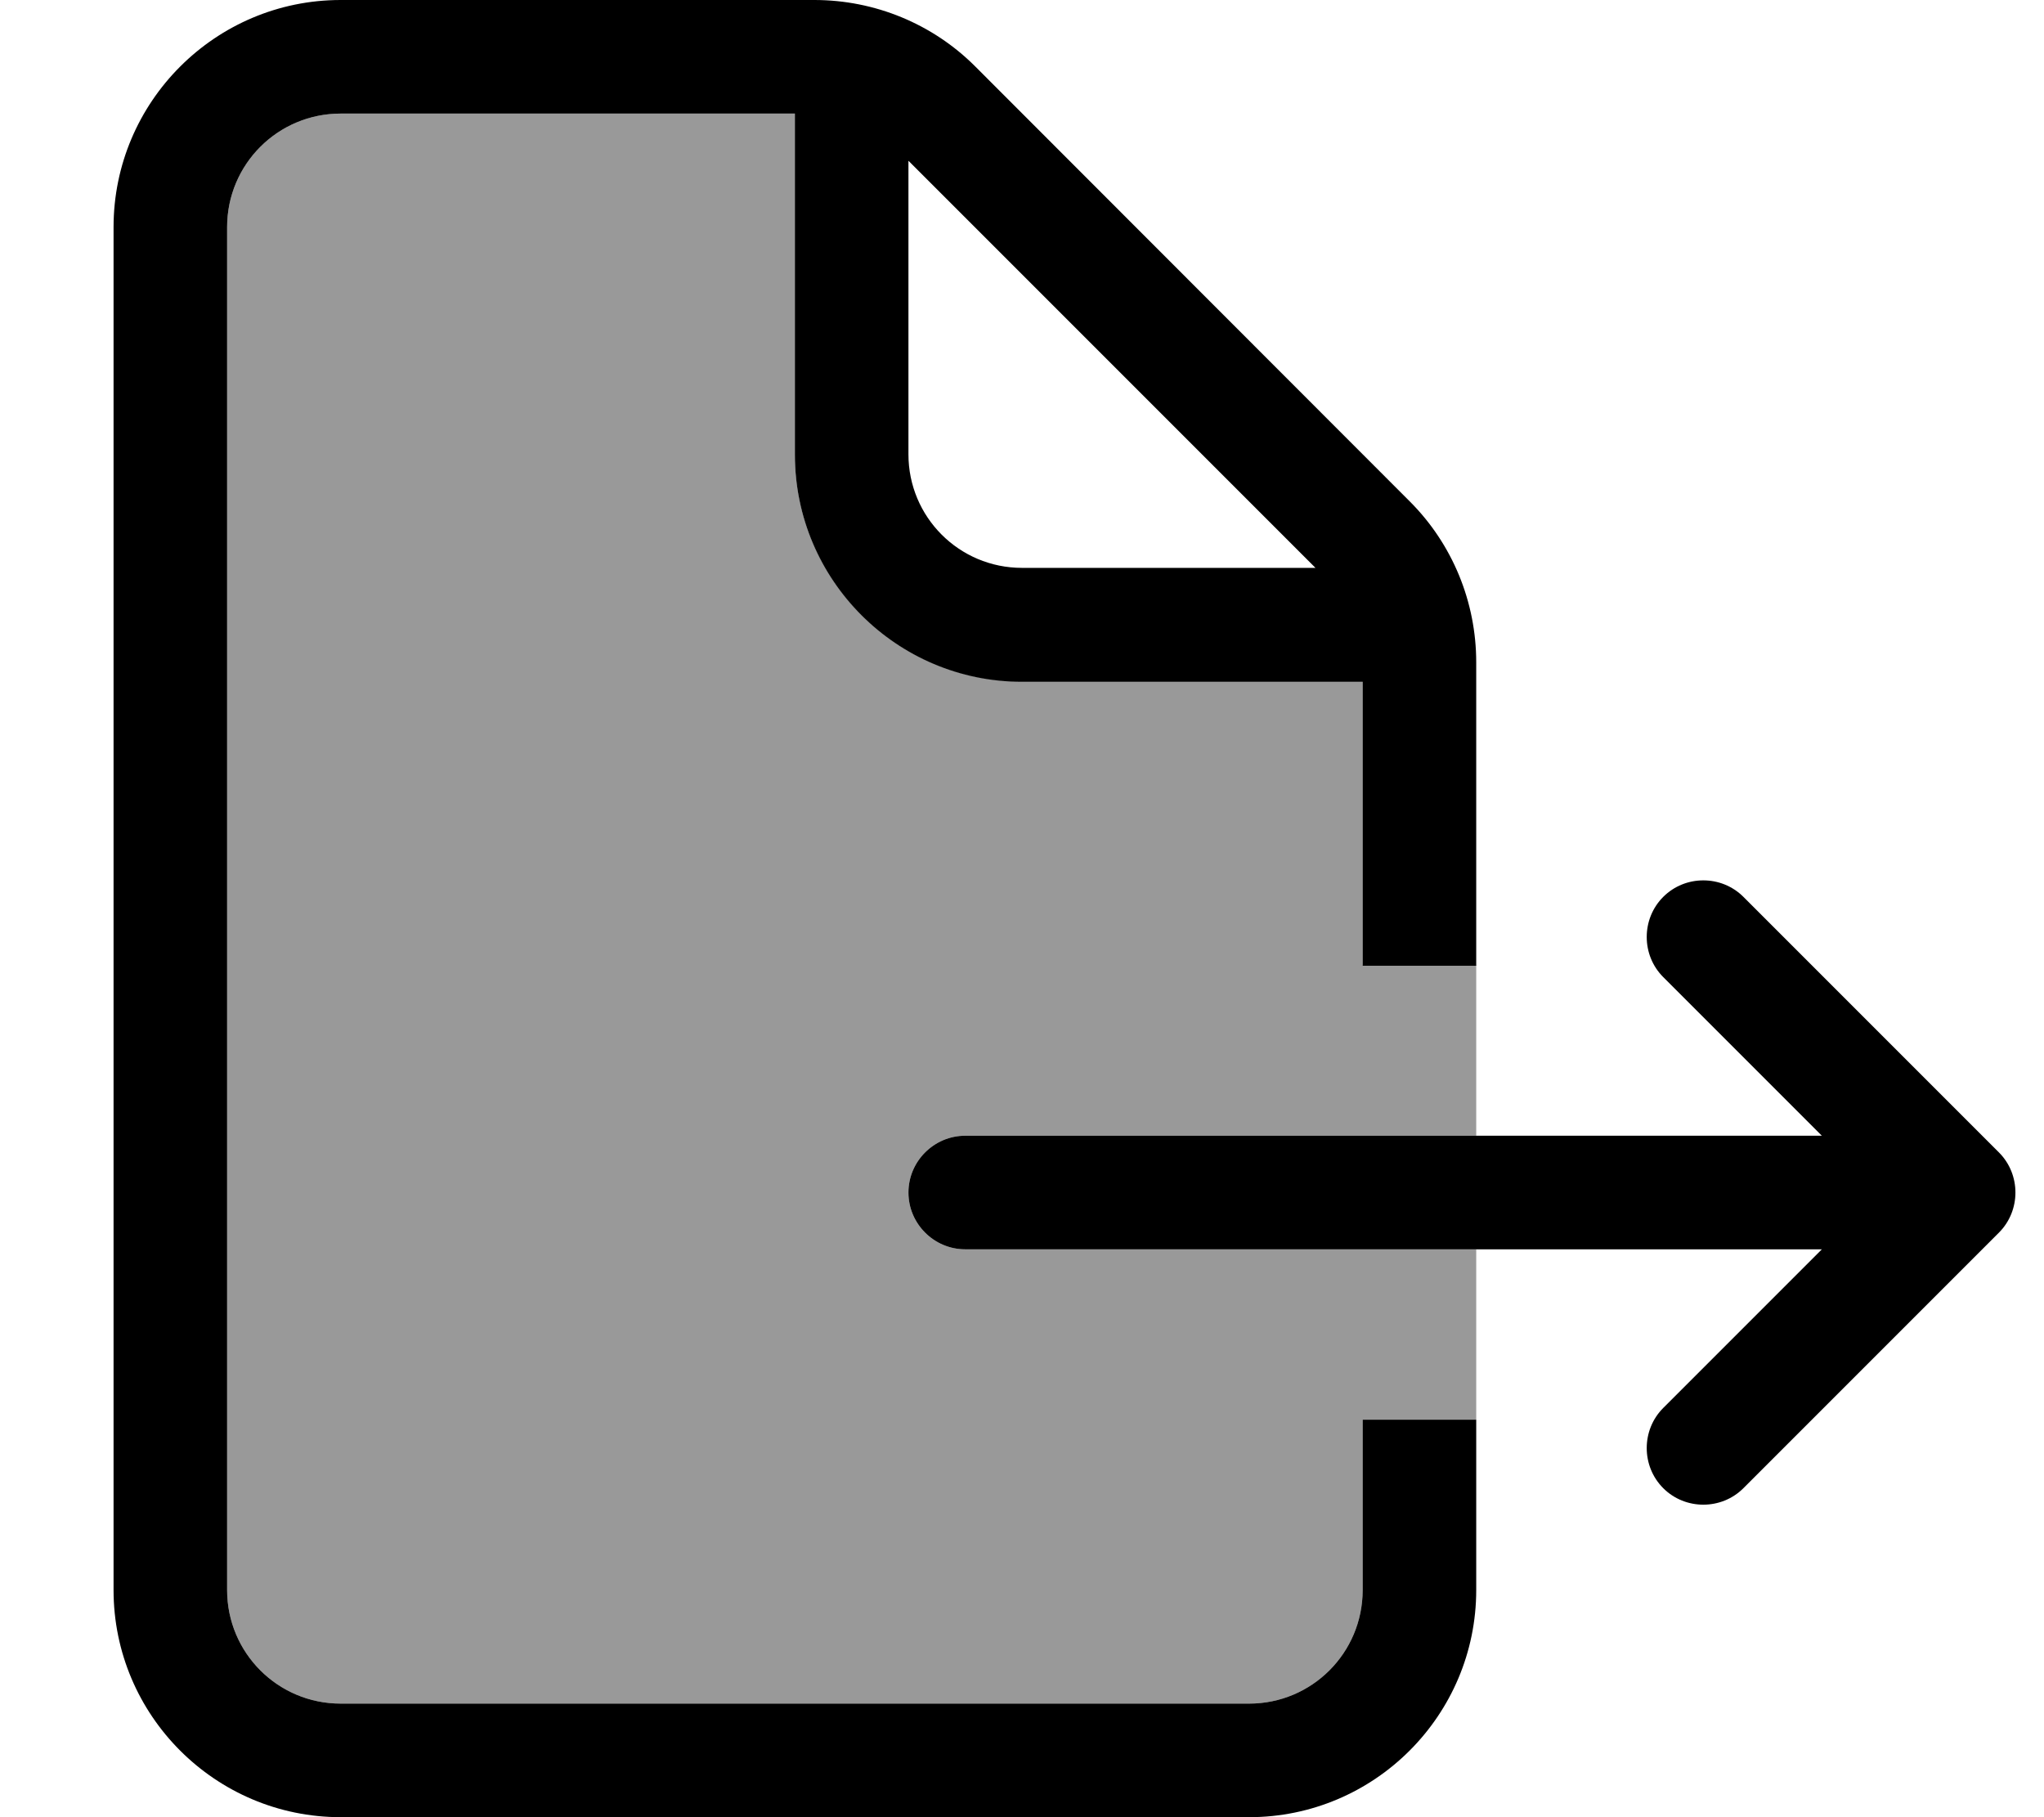 <svg fill="currentColor" xmlns="http://www.w3.org/2000/svg" viewBox="0 0 576 512"><!--! Font Awesome Pro 7.0.1 by @fontawesome - https://fontawesome.com License - https://fontawesome.com/license (Commercial License) Copyright 2025 Fonticons, Inc. --><path opacity=".4" fill="currentColor" d="M64 64c0-17.7 14.3-32 32-32l128 0 0 96c0 35.3 28.7 64 64 64l96 0 0 80 32 0 0 48-144 0c-8.8 0-16 7.2-16 16s7.2 16 16 16l144 0 0 48-32 0 0 48c0 17.7-14.3 32-32 32L96 480c-17.7 0-32-14.3-32-32L64 64z"/><path fill="currentColor" d="M224 32L96 32C78.3 32 64 46.3 64 64l0 384c0 17.7 14.3 32 32 32l256 0c17.7 0 32-14.3 32-32l0-48 32 0 0 48c0 35.3-28.7 64-64 64L96 512c-35.3 0-64-28.7-64-64L32 64C32 28.7 60.7 0 96 0L229.5 0c17 0 33.3 6.7 45.3 18.7L397.3 141.3c12 12 18.7 28.3 18.7 45.3l0 85.5-32 0 0-80-96 0c-35.3 0-64-28.7-64-64l0-96zm48 288l241.4 0-44.7-44.7c-6.2-6.2-6.2-16.4 0-22.6s16.4-6.2 22.6 0l72 72c6.2 6.2 6.2 16.4 0 22.6l-72 72c-6.2 6.2-16.4 6.2-22.6 0s-6.2-16.4 0-22.6L513.4 352 272 352c-8.8 0-16-7.2-16-16s7.2-16 16-16zm98.7-160L256 45.3 256 128c0 17.7 14.3 32 32 32l82.7 0z"/></svg>